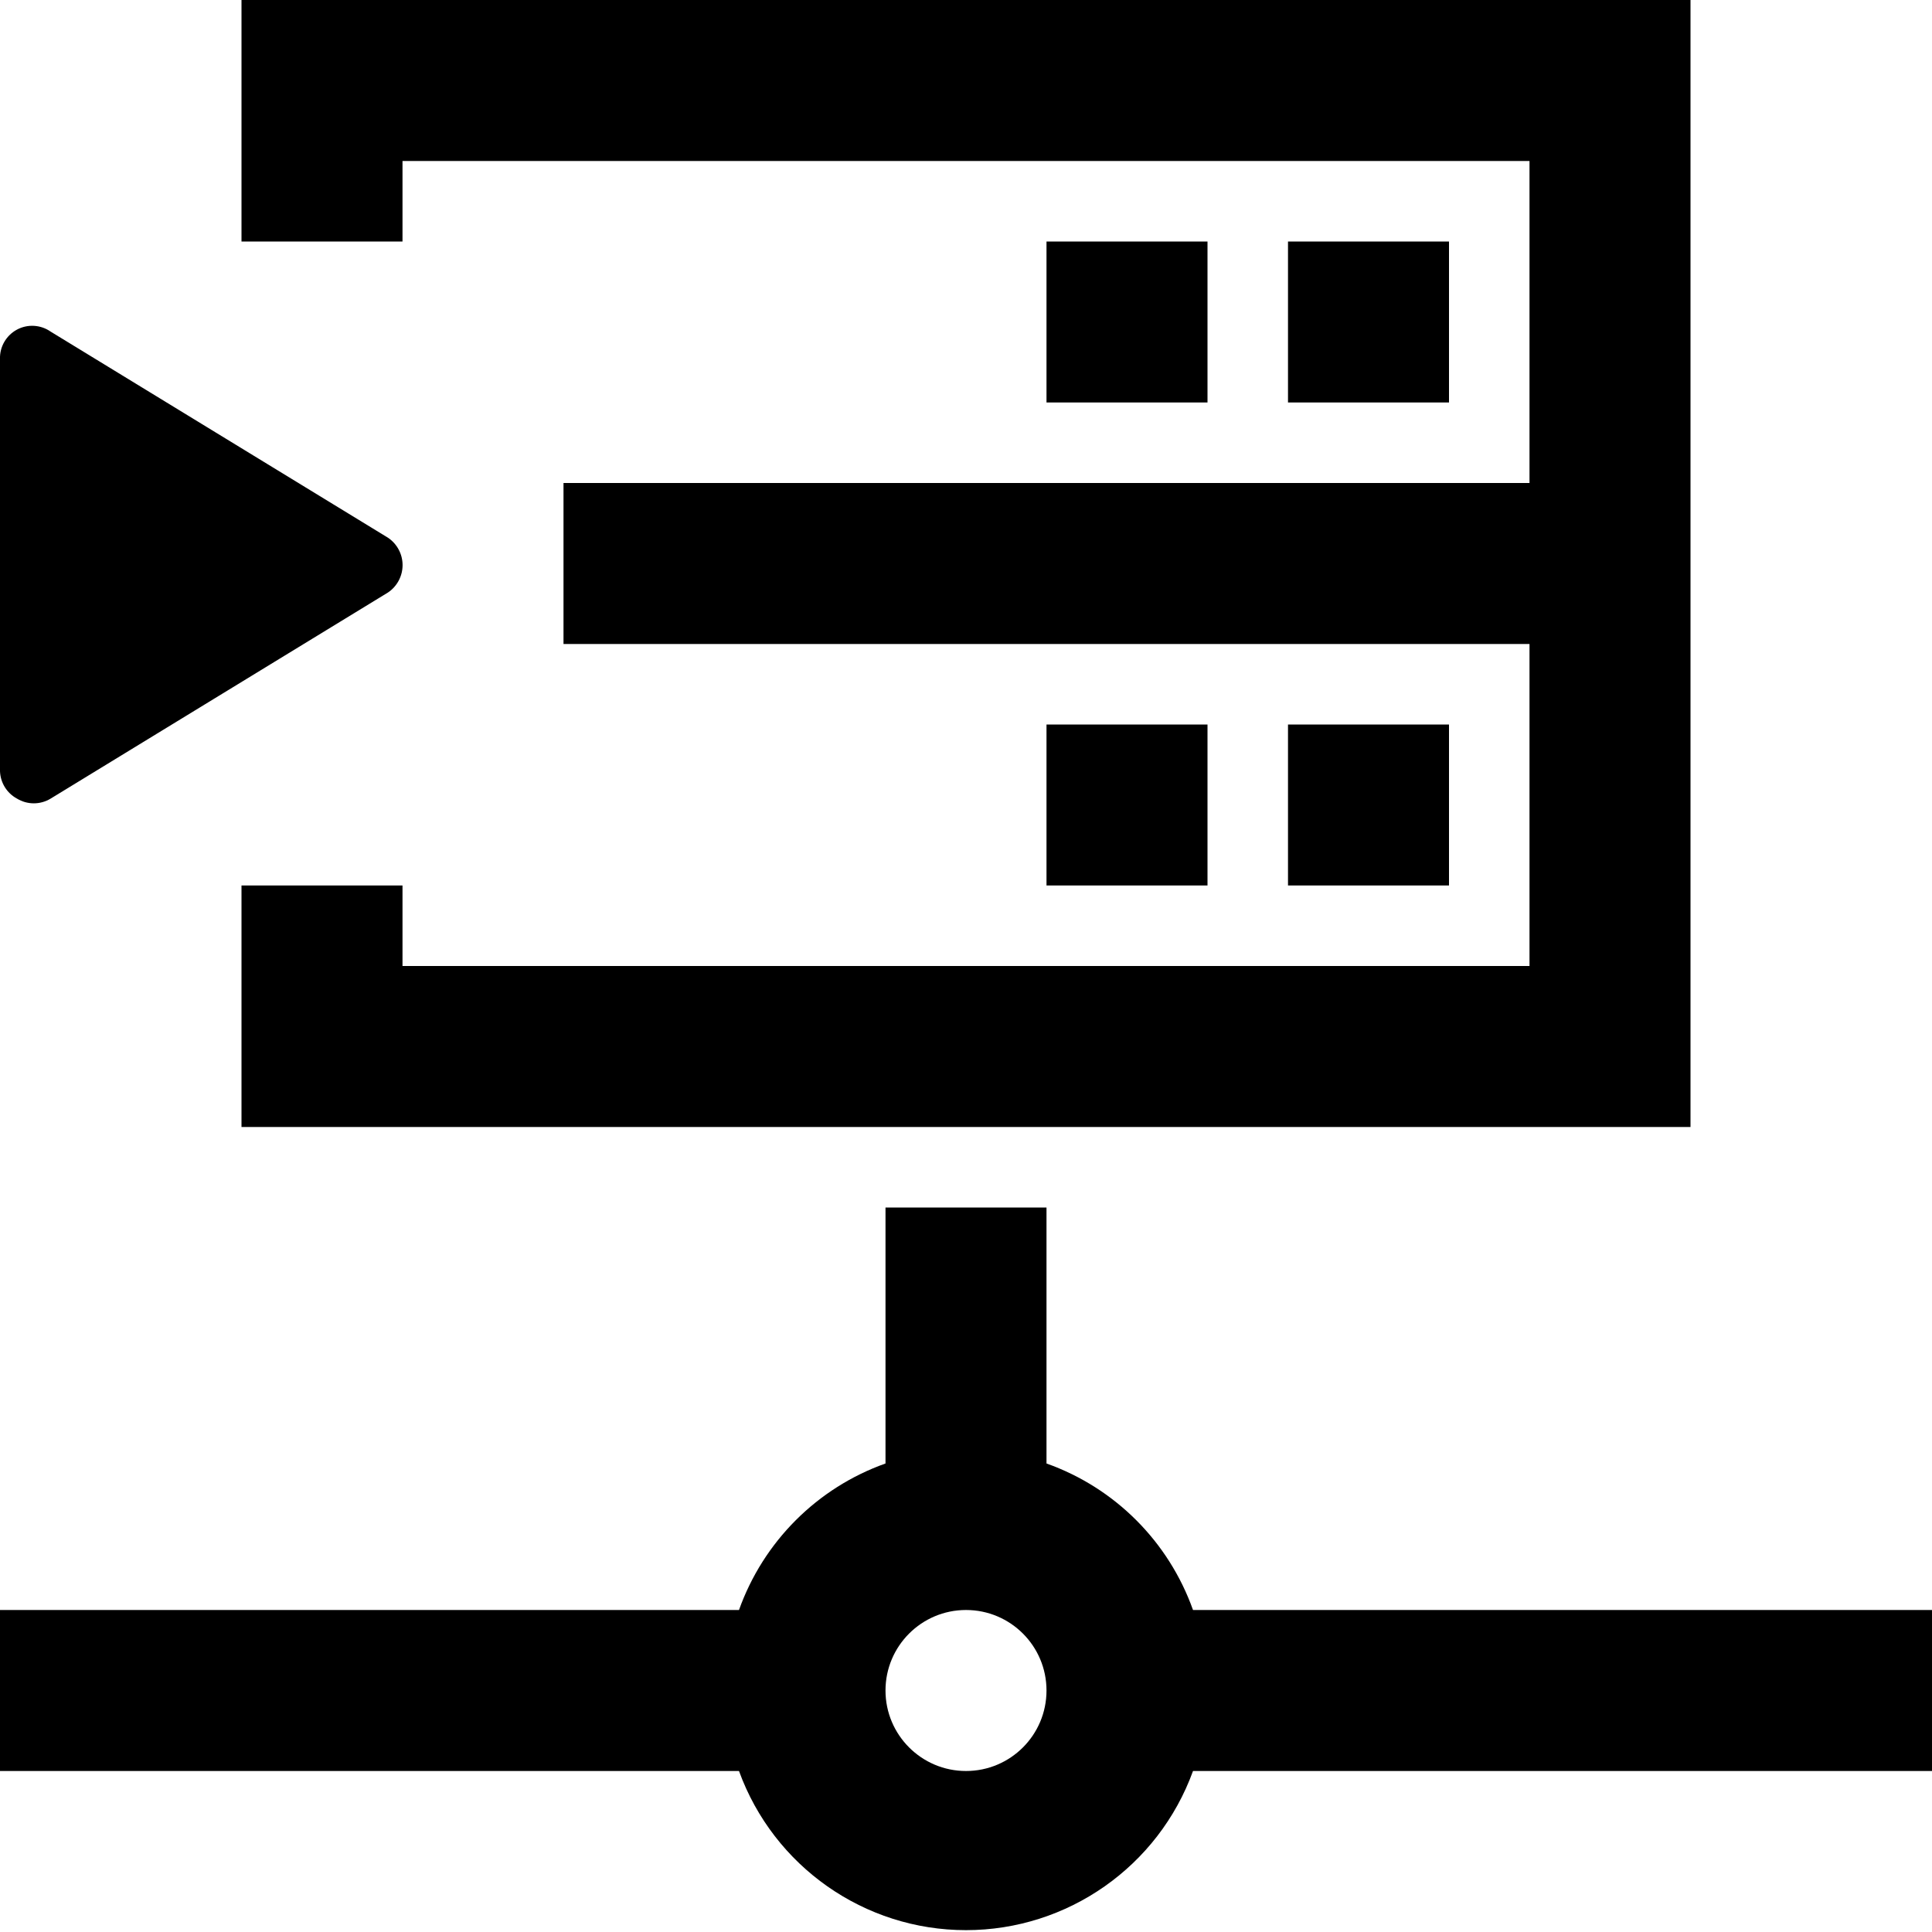 <svg width="24" height="24" viewBox="0 0 24 24" fill="none" xmlns="http://www.w3.org/2000/svg">
<path fill-rule="evenodd" clip-rule="evenodd" d="M18 3V5H16V3H18ZM13 3V5H15V3H13ZM13 9V11H15V9H13ZM16 9V11H18V9H16ZM5 2H19V6H7V8H19V12H5V11H3V14H21V0H3V3H5V2ZM24 22H14.82C14.39 23.186 13.262 23.977 12 23.977C10.738 23.977 9.611 23.186 9.18 22H0V20H9.18C9.483 19.151 10.151 18.482 11 18.18V15H13V18.18C13.85 18.482 14.518 19.151 14.82 20H24V22ZM13 21C13 20.448 12.553 20 12 20C11.448 20 11 20.448 11 21C11 21.552 11.448 22 12 22C12.553 22 13 21.552 13 21ZM0.21 9.92C0.339 9.999 0.501 9.999 0.63 9.92L4.82 7.36C4.933 7.284 5.001 7.156 5.001 7.02C5.001 6.884 4.933 6.756 4.82 6.68L0.63 4.12C0.506 4.033 0.343 4.023 0.21 4.095C0.077 4.167 -0.005 4.308 0 4.46V9.58C0.005 9.723 0.085 9.852 0.21 9.92Z" fill="currentColor"/>
</svg>
